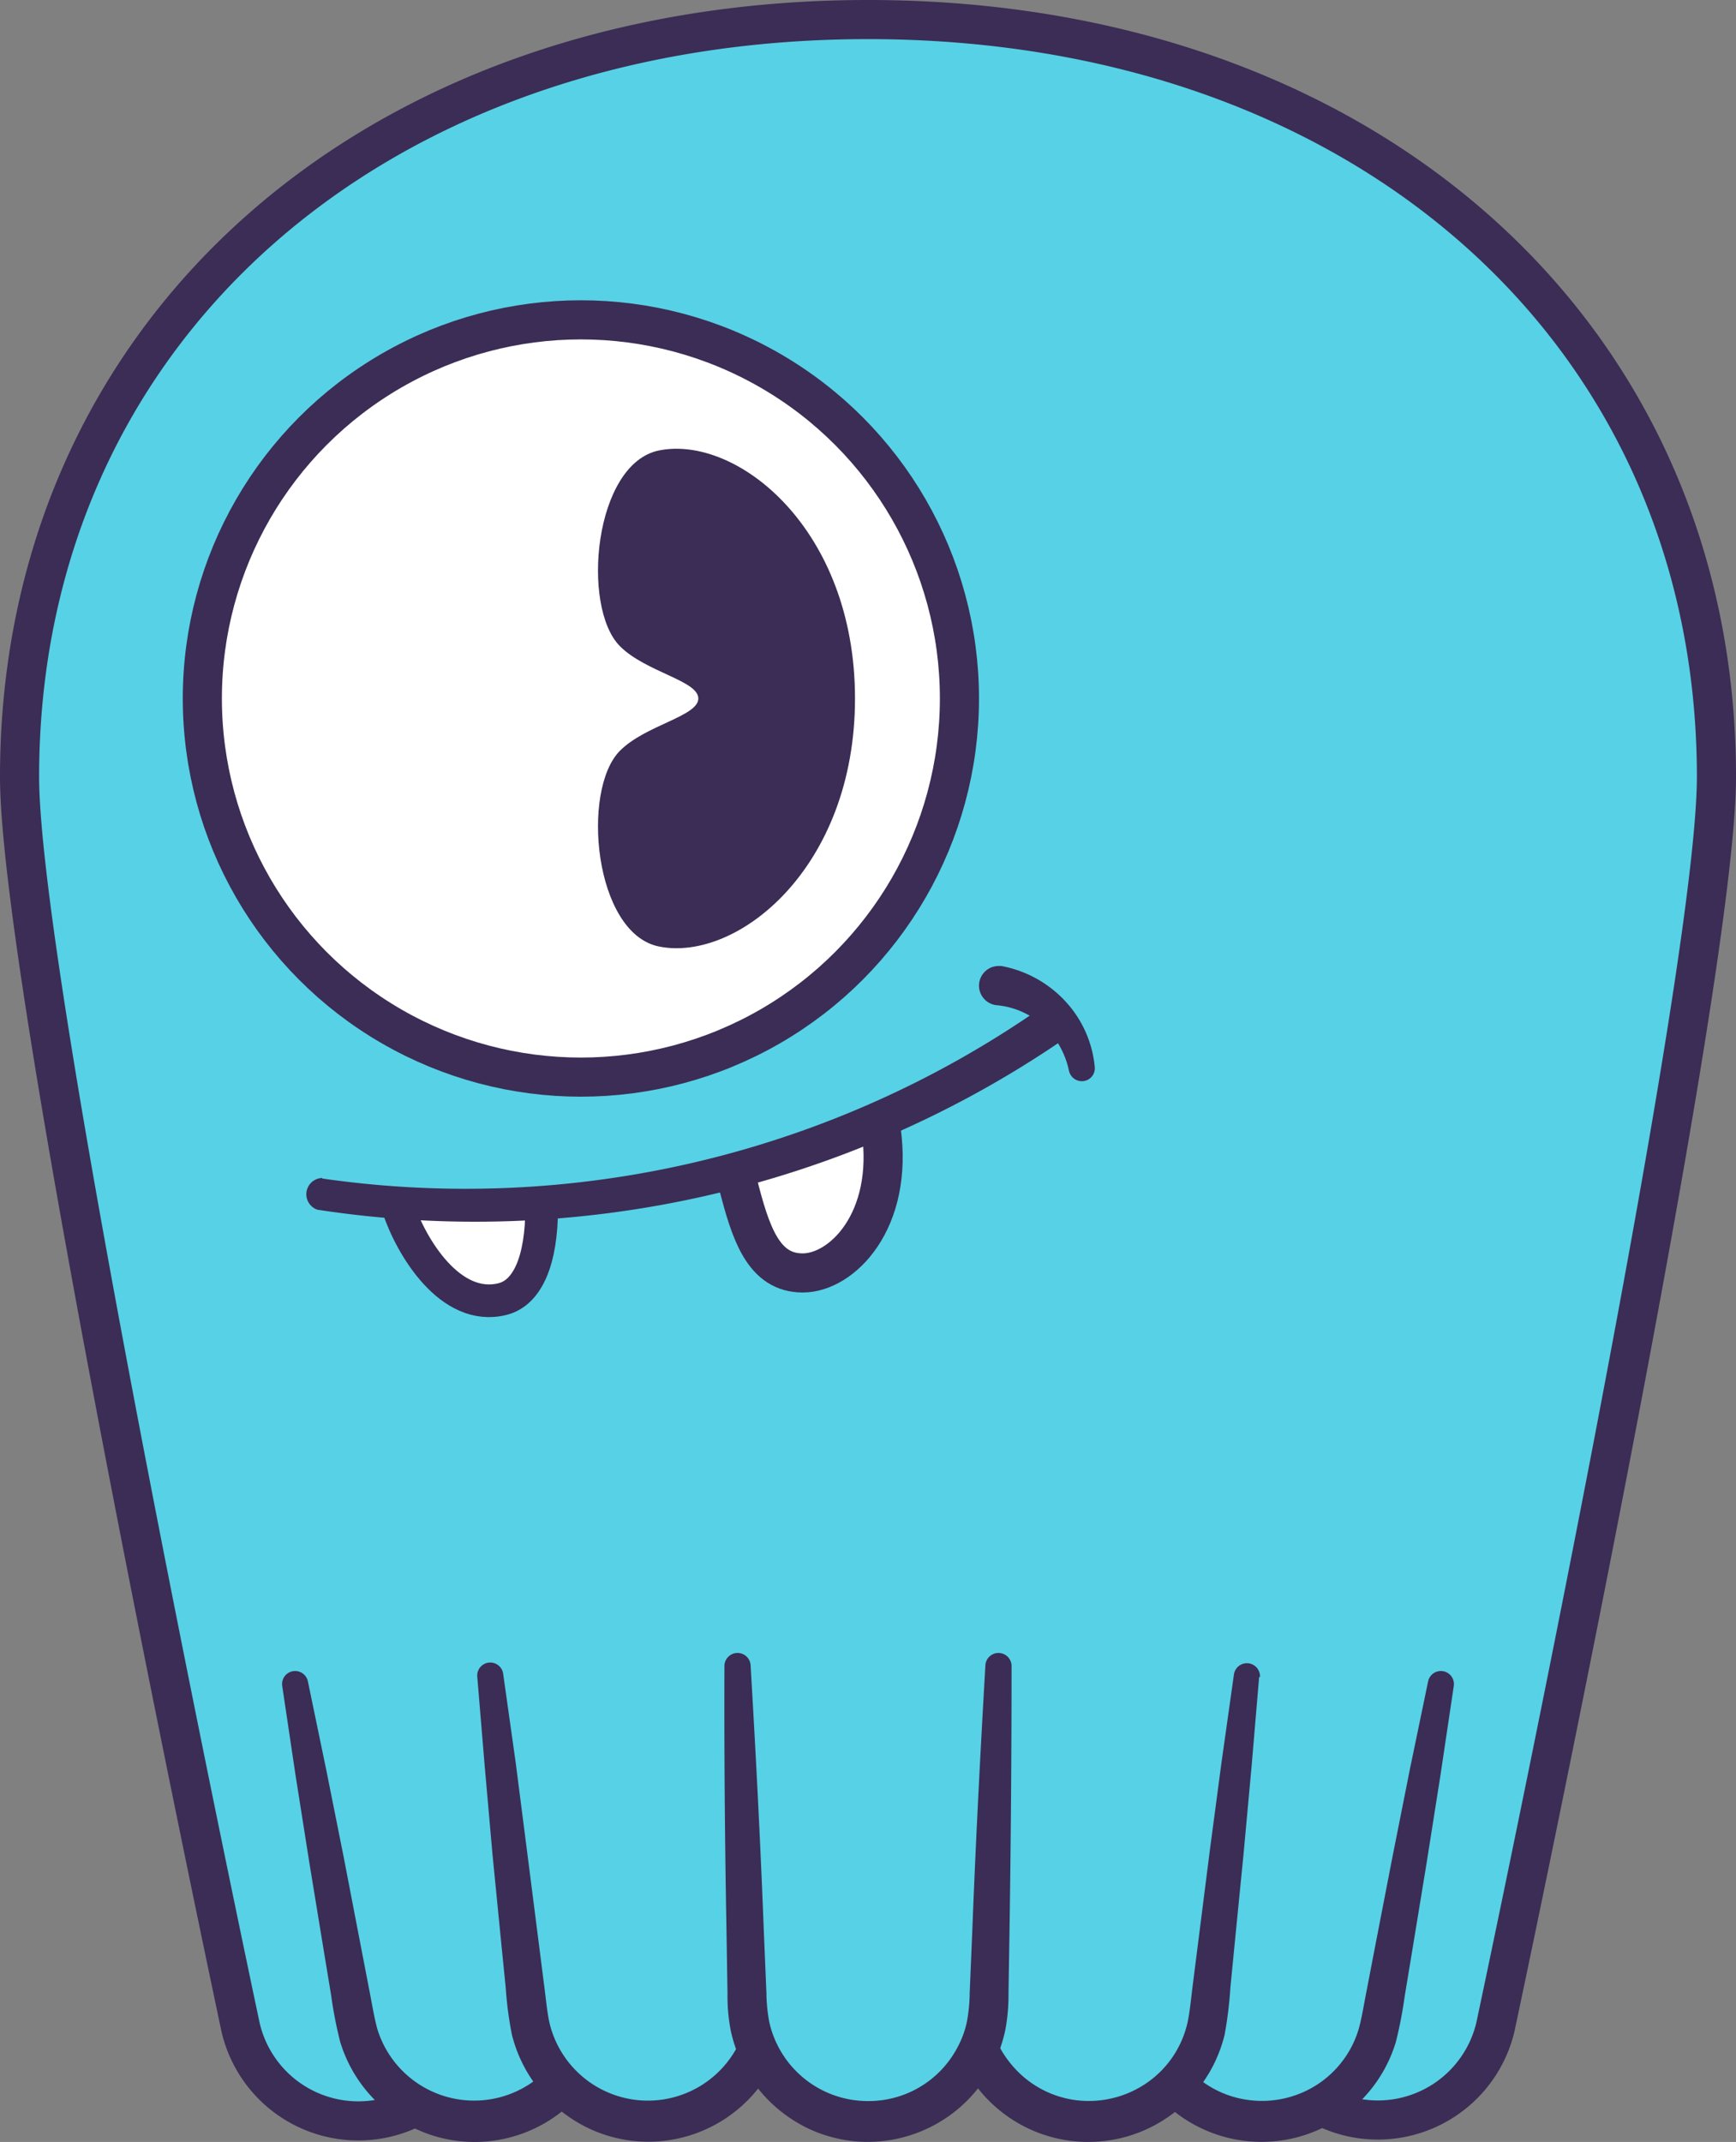 <?xml version="1.0" encoding="UTF-8" standalone="no"?>
<svg
   id="Calque_1"
   data-name="Calque 1"
   viewBox="0 0 164.22 202.579"
   version="1.1"
   sodipodi:docname="ScyllaDb.svg"
   width="164.22"
   height="202.579"
   inkscape:version="1.3.2 (091e20ef0f, 2023-11-25, custom)"
   xmlns:inkscape="http://www.inkscape.org/namespaces/inkscape"
   xmlns:sodipodi="http://sodipodi.sourceforge.net/DTD/sodipodi-0.dtd"
   xmlns="http://www.w3.org/2000/svg"
   xmlns:svg="http://www.w3.org/2000/svg"
   xmlns:rdf="http://www.w3.org/1999/02/22-rdf-syntax-ns#"
   xmlns:cc="http://creativecommons.org/ns#"
   xmlns:dc="http://purl.org/dc/elements/1.1/">
  <rect x="0" y="0" width="164.22" height="202.579" fill="#808080" stroke="none"/>
  <sodipodi:namedview
     id="namedview16"
     pagecolor="#ffffff"
     bordercolor="#000000"
     borderopacity="0.25"
     inkscape:showpageshadow="2"
     inkscape:pageopacity="0.0"
     inkscape:pagecheckerboard="0"
     inkscape:deskcolor="#d1d1d1"
     inkscape:clip-to-page="false"
     inkscape:zoom="4.5931559"
     inkscape:cx="79.792632"
     inkscape:cy="88.827815"
     inkscape:window-width="2560"
     inkscape:window-height="1412"
     inkscape:window-x="2560"
     inkscape:window-y="0"
     inkscape:window-maximized="1"
     inkscape:current-layer="Calque_1" />
  <defs
     id="defs1">
    <style
       id="style1">.cls-1,.cls-2{fill:#57d1e5;}.cls-1,.cls-4,.cls-5{stroke:#3b2d55;stroke-linecap:round;stroke-linejoin:round;}.cls-1,.cls-4{stroke-width:3.7px;}.cls-3{fill:#3b2d55;}.cls-4,.cls-5{fill:#fff;}.cls-5{stroke-width:3.09px;}</style>
  </defs>
  <title
     id="title1">Plan de travail 1</title>
  <path
     class="cls-1"
     d="m 45.19,187.41 a 11.43,11.43 0 0 1 -22.43,4.33 c 0,0 -20.91,-98.17 -20.91,-118.27 0,-42 33.34,-71.62 80.26,-71.62 46.92,0 80.26,29.64 80.26,71.62 0,20.1 -20.91,118.24 -20.91,118.24 a 11.43,11.43 0 0 1 -22.43,-4.3"
     id="path1" />
  <path
     class="cls-2"
     d="m 136.31,159.26 -5.71,32 a 11.43,11.43 0 0 1 -22.59,-3.38"
     id="path2" />
  <path
     class="cls-3"
     d="m 137.52,159.47 -1.25,8.38 -1.32,8.36 -1.37,8.35 -0.69,4.17 a 41.44,41.44 0 0 1 -0.84,4.37 13.27,13.27 0 0 1 -25.88,-5.46 1.853,1.853 0 0 1 3.68,0.43 9.55,9.55 0 0 0 1.8,6.67 9.4,9.4 0 0 0 5.75,3.75 9.62,9.62 0 0 0 6.78,-1.08 9.47,9.47 0 0 0 4.31,-5.39 c 0.31,-1 0.55,-2.57 0.82,-3.92 l 0.8,-4.16 1.61,-8.31 1.65,-8.3 1.72,-8.29 a 1.234,1.234 0 0 1 2.43,0.43 z"
     id="path3" />
  <circle
     class="cls-4"
     cx="54.95"
     cy="66.06"
     r="35.81"
     id="circle3" />
  <path
     class="cls-3"
     d="m 62.35,42.6 c -6.17,1.24 -7.4,14.82 -3.7,18.52 2.43,2.44 7.41,3.25 7.41,4.94 0,1.69 -5,2.51 -7.41,4.94 -3.7,3.7 -2.47,17.29 3.7,18.52 C 69.72,91 80.88,82.11 80.88,66.06 80.88,50.01 69.72,41.13 62.35,42.6 Z"
     id="path4" />
  <path
     class="cls-5"
     d="m 37.66,114.22 c 1.23,3.7 4.94,9.88 9.88,8.64 2.39,-0.6 3.7,-3.7 3.7,-8.64"
     id="path5" />
  <path
     class="cls-4"
     d="m 69.76,111.75 c 1.24,4.94 2.47,8.64 6.18,8.64 3.71,0 8.64,-4.94 7.41,-13.58"
     id="path6" />
  <path
     class="cls-3"
     d="m 30.48,111.46 a 95.15,95.15 0 0 0 67.87,-16.05 1.85,1.85 0 1 1 2.11,3 v 0 a 98.51,98.51 0 0 1 -70.43,16 1.54,1.54 0 0 1 0.46,-3 z"
     id="path7" />
  <path
     class="cls-3"
     d="m 101.12,101.28 a 7.93,7.93 0 0 0 -2.49,-4.34 7.65,7.65 0 0 0 -4.43,-1.88 1.86,1.86 0 0 1 0.28,-3.7 h 0.19 0.05 a 11,11 0 0 1 6.09,3.37 10.58,10.58 0 0 1 2.75,6.18 1.22,1.22 0 0 1 -1.11,1.34 1.24,1.24 0 0 1 -1.33,-1 z"
     id="path8" />
  <path
     class="cls-2"
     d="m 56.22,187.85 a 11.43,11.43 0 0 1 -22.6,3.38 l -5.7,-32"
     id="path9" />
  <path
     class="cls-3"
     d="m 58.05,187.63 a 13.26,13.26 0 0 1 -10.41,14.66 13.14,13.14 0 0 1 -9.53,-1.6 13.34,13.34 0 0 1 -5.93,-7.58 40.11,40.11 0 0 1 -0.85,-4.37 l -0.69,-4.18 -1.37,-8.35 -1.32,-8.36 -1.25,-8.38 a 1.234,1.234 0 0 1 2.43,-0.43 l 1.72,8.29 1.66,8.3 1.6,8.31 0.8,4.15 c 0.27,1.36 0.51,2.89 0.82,3.92 a 9.58,9.58 0 0 0 18.65,-3.93 v 0 a 1.85,1.85 0 0 1 3.67,-0.44 z"
     id="path10" />
  <path
     class="cls-2"
     d="m 72.71,188.59 a 11.42,11.42 0 0 1 -22.76,1.9 l -3.6,-32"
     id="path11" />
  <path
     class="cls-3"
     d="m 74.56,188.49 a 13.27,13.27 0 0 1 -11.28,13.92 13.16,13.16 0 0 1 -9.38,-2.15 13.33,13.33 0 0 1 -5.48,-7.85 34.51,34.51 0 0 1 -0.58,-4.42 l -0.42,-4.19 -0.83,-8.4 -0.74,-8.39 -0.7,-8.41 a 1.233,1.233 0 0 1 2.45,-0.28 l 1.18,8.36 1.07,8.35 1.07,8.38 0.53,4.18 c 0.19,1.38 0.31,2.88 0.58,3.93 a 9.57,9.57 0 0 0 18.82,-2.83 v 0 a 1.852,1.852 0 0 1 3.7,-0.19 z"
     id="path12" />
  <path
     class="cls-2"
     d="m 117.85,158.46 -3.6,32 a 11.43,11.43 0 0 1 -22.77,-1.9"
     id="path13" />
  <path
     class="cls-3"
     d="m 119.11,158.6 -0.71,8.41 -0.77,8.39 -0.83,8.39 -0.41,4.2 a 38.06,38.06 0 0 1 -0.54,4.42 13.27,13.27 0 0 1 -23.22,5.24 13.42,13.42 0 0 1 -2.93,-9.15 1.86,1.86 0 0 1 2,-1.73 1.84,1.84 0 0 1 1.73,1.93 9.6,9.6 0 0 0 2.22,6.52 9.49,9.49 0 0 0 5.94,3.38 9.68,9.68 0 0 0 6.69,-1.47 9.43,9.43 0 0 0 4,-5.61 c 0.26,-1 0.39,-2.55 0.57,-3.93 l 0.53,-4.18 1.06,-8.36 1.11,-8.36 1.18,-8.36 a 1.24,1.24 0 0 1 2.46,0.28 z"
     id="path14" />
  <path
     class="cls-2"
     d="m 94.46,157.41 -0.93,32.1 a 11.42,11.42 0 0 1 -22.84,0 l -0.93,-32.1"
     id="path15" />
  <path
     class="cls-3"
     d="m 95.69,157.47 q 0,12.44 -0.19,24.87 l -0.1,6.22 a 17.8,17.8 0 0 1 -0.3,3.42 13.31,13.31 0 0 1 -13,10.59 12.81,12.81 0 0 1 -3.59,-0.5 12.62,12.62 0 0 1 -3.32,-1.46 13.38,13.38 0 0 1 -4.85,-5.2 13.15,13.15 0 0 1 -1.22,-3.4 17,17 0 0 1 -0.3,-3.42 l -0.1,-6.22 Q 68.49,169.93 68.53,157.5 A 1.24,1.24 0 0 1 71,157.43 c 0.49,8.28 0.92,16.56 1.24,24.84 l 0.26,6.21 a 15.61,15.61 0 0 0 0.27,2.75 9.55,9.55 0 0 0 9.35,7.48 9.49,9.49 0 0 0 8.44,-5.05 9,9 0 0 0 0.9,-2.42 15.73,15.73 0 0 0 0.27,-2.76 l 0.26,-6.21 c 0.32,-8.28 0.75,-16.56 1.23,-24.84 a 1.24,1.24 0 0 1 2.47,0.07 z"
     id="path16" />
</svg>
